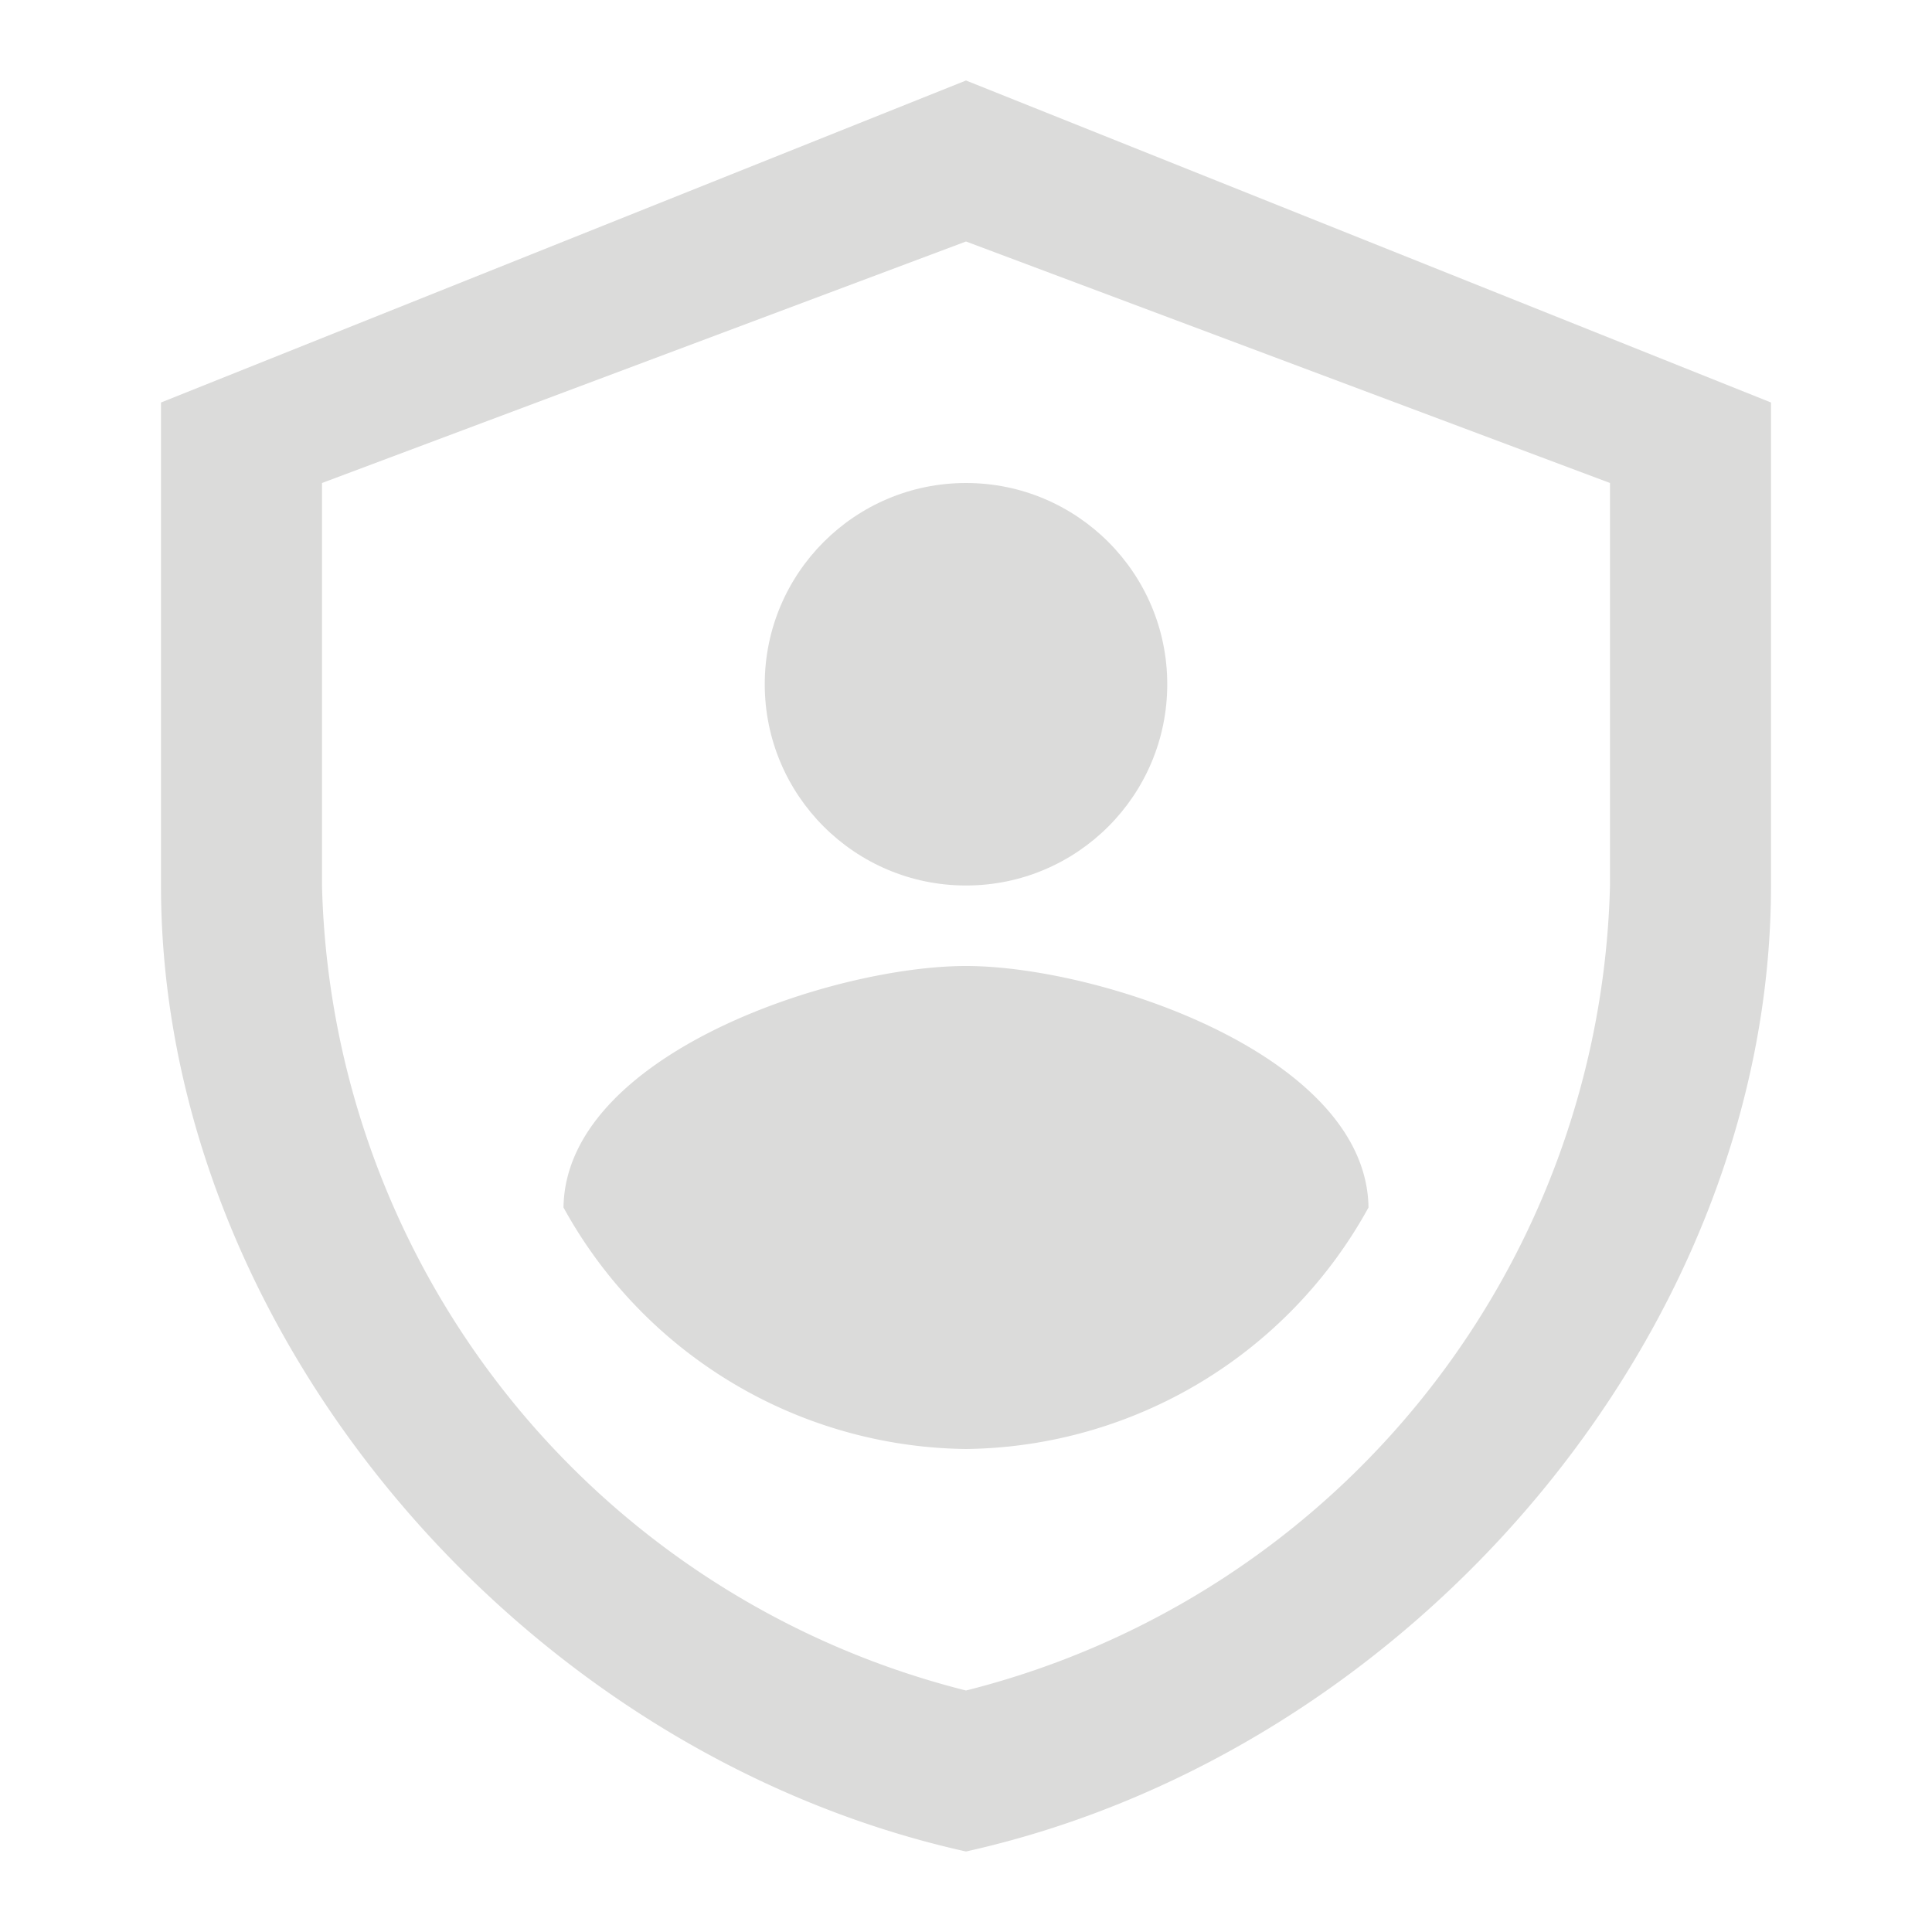 <svg xmlns="http://www.w3.org/2000/svg" width="50" height="50" viewBox="0 0 24 24">
	<path fill="#dbdbda" d="M12 23C6.443 21.765 2 16.522 2 11V5l10-4l10 4v6c0 5.524-4.443 10.765-10 12M4 6v5a10.58 10.58 0 0 0 8 10a10.58 10.58 0 0 0 8-10V6l-8-3Z" />
	<circle cx="12" cy="8.5" r="2.5" fill="#dbdbda" />
	<path fill="#dbdbda" d="M7 15a5.78 5.78 0 0 0 5 3a5.78 5.78 0 0 0 5-3c-.025-1.896-3.342-3-5-3c-1.667 0-4.975 1.104-5 3" />
</svg>
